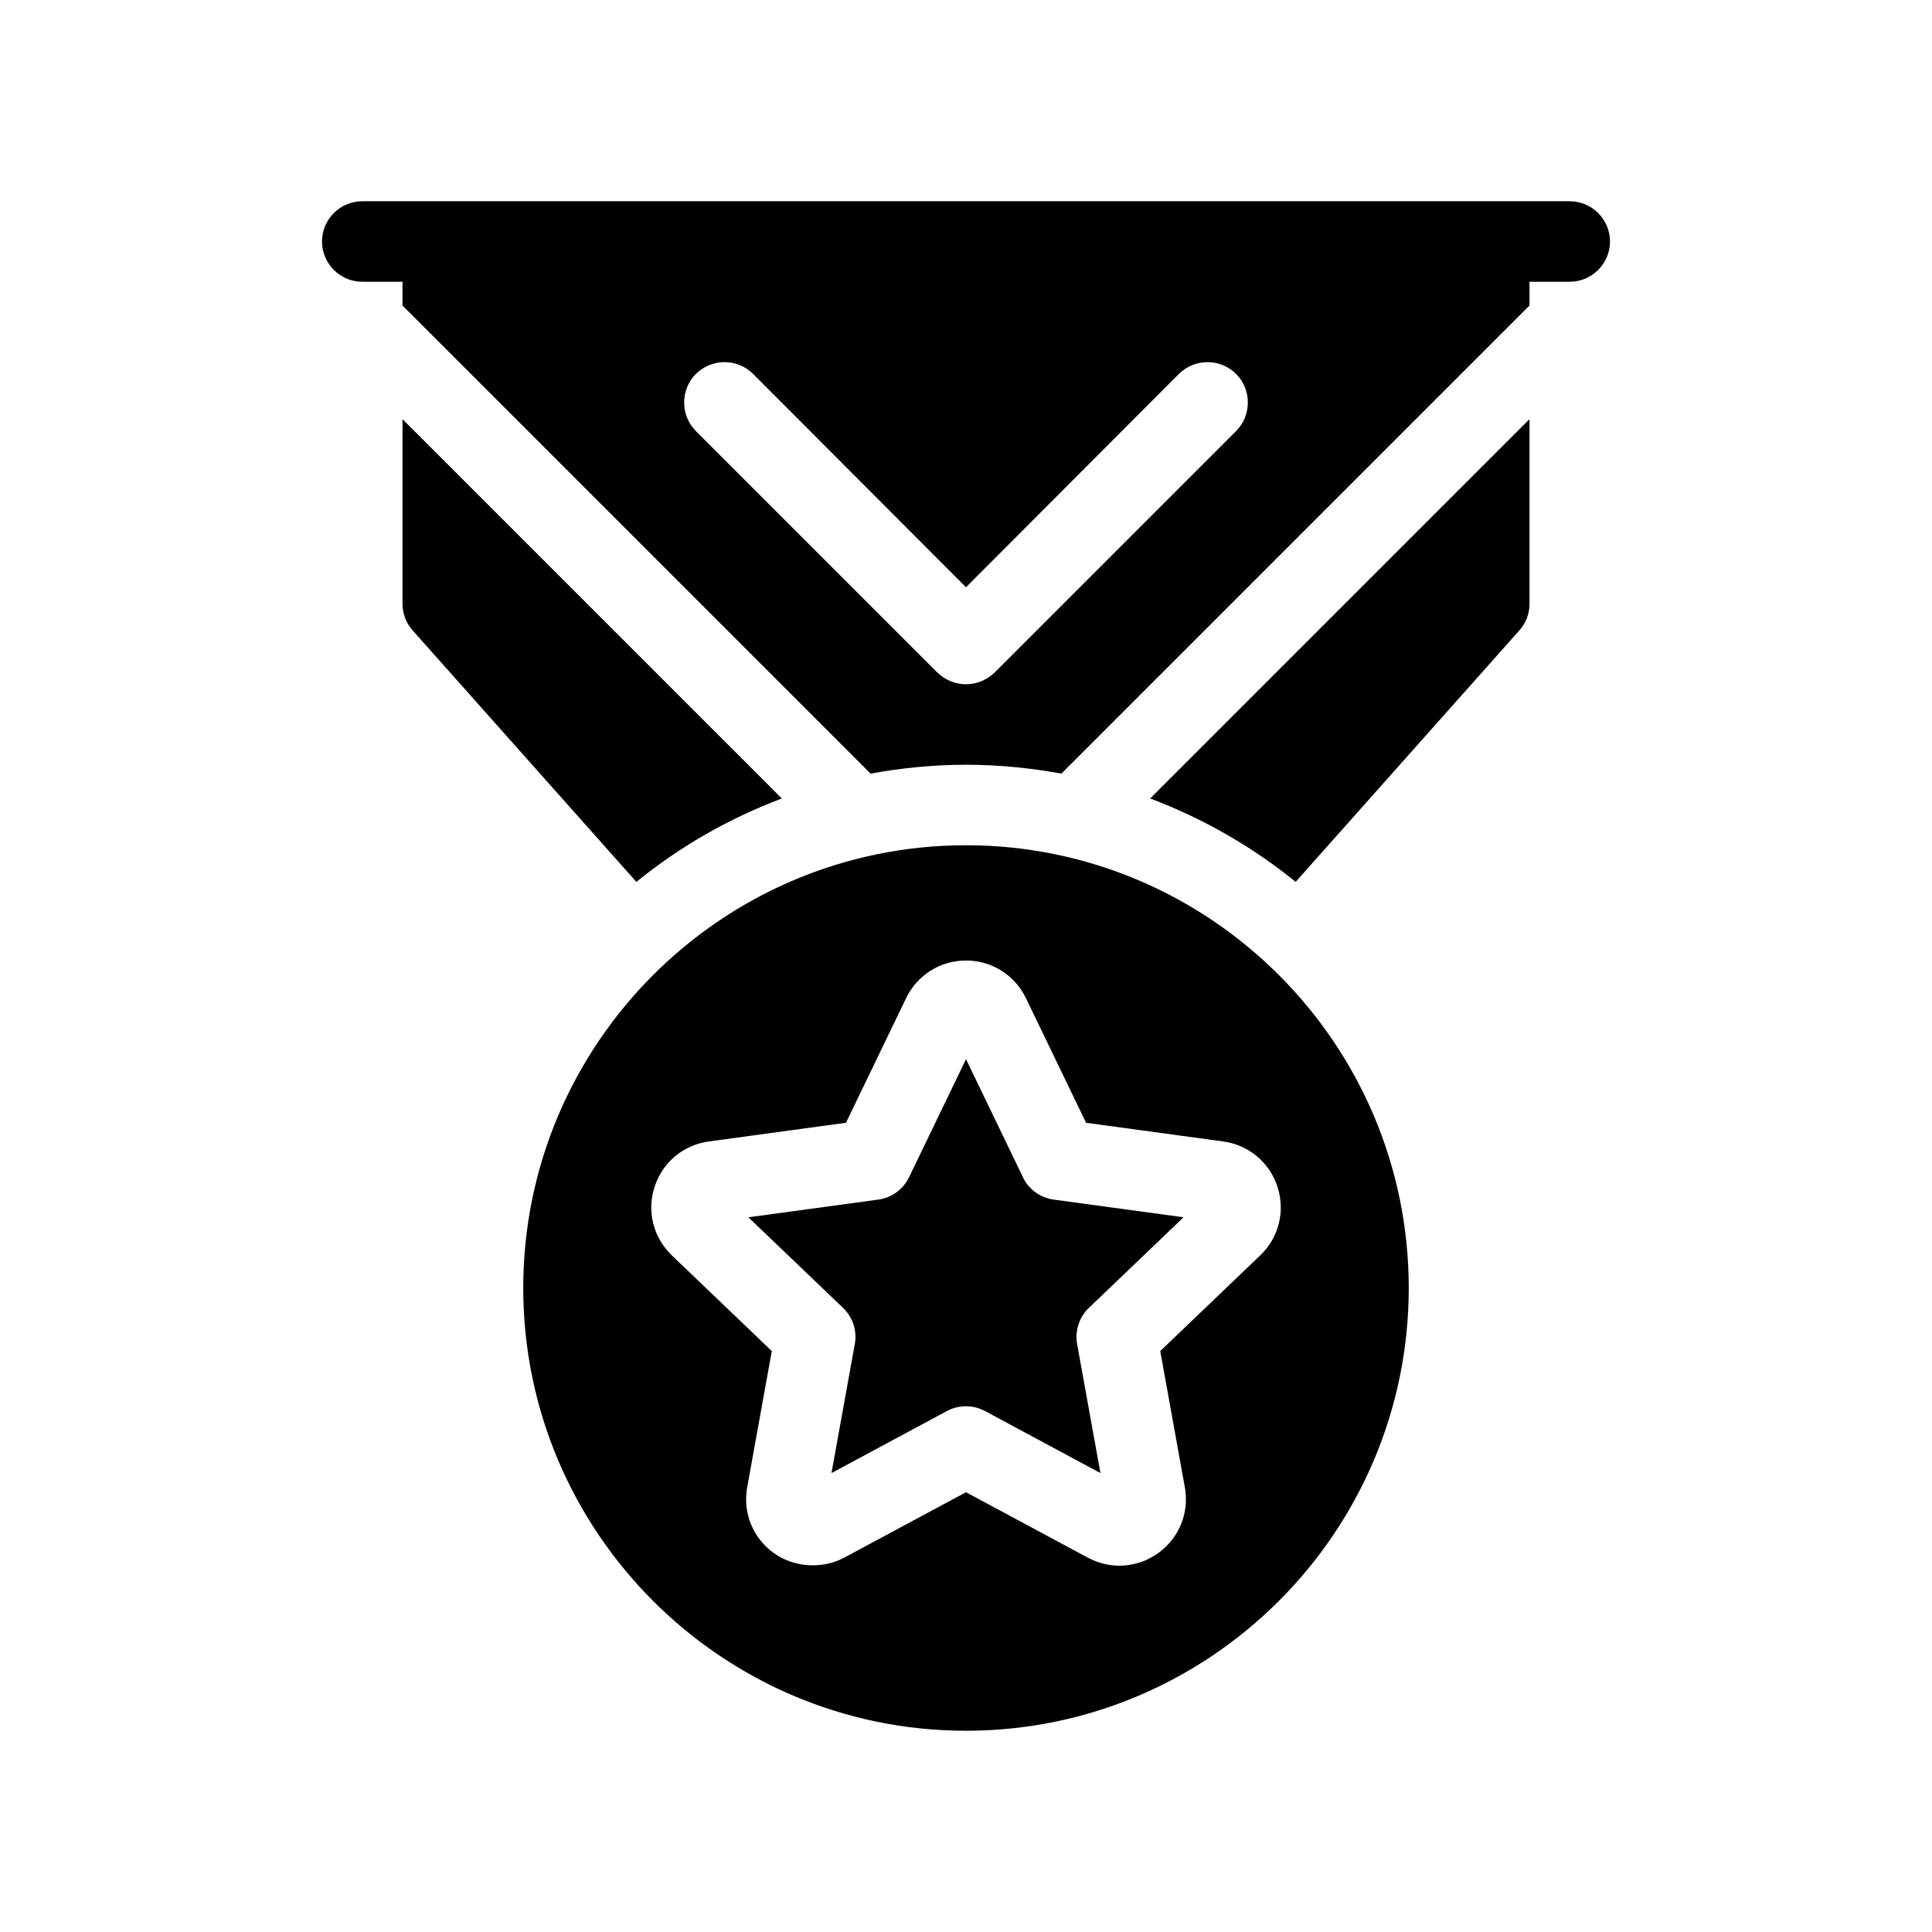 <?xml version="1.0" encoding="UTF-8"?>
<svg xmlns="http://www.w3.org/2000/svg" version="1.1" viewBox="0 0 48 48">
  <!-- Generator: Adobe Illustrator 28.7.1, SVG Export Plug-In . SVG Version: 1.2.0 Build 142)  -->
  <g>
    <g id="Glyph">
      <g>
        <path d="M39,5H9c-.55,0-1,.45-1,1s.45,1,1,1h1v.59l11.63,11.63c.77-.14,1.56-.22,2.37-.22s1.6.08,2.37.22l11.63-11.63v-.59h1c.55,0,1-.45,1-1s-.45-1-1-1ZM30.71,10.71l-6,6c-.2.19-.45.29-.71.29s-.51-.1-.71-.29l-6-6c-.39-.39-.39-1.03,0-1.42.39-.39,1.03-.39,1.42,0l5.29,5.3,5.29-5.3c.39-.39,1.03-.39,1.42,0,.39.39.39,1.03,0,1.42Z"/>
        <path d="M25.415,29.248l-1.415-2.932-1.415,2.932c-.146.302-.433.511-.766.556l-3.226.439,2.352,2.251c.243.232.353.57.292.9l-.579,3.204,2.868-1.541c.147-.08.311-.119.473-.119s.326.04.473.119l2.868,1.541-.579-3.204c-.06-.33.05-.668.292-.9l2.352-2.251-3.226-.439c-.333-.045-.62-.254-.766-.556Z"/>
        <path d="M24,21c-6.065,0-11,4.935-11,11s4.935,11,11,11,11-4.935,11-11-4.935-11-11-11ZM31.309,31.19l-2.483,2.377.611,3.383c.114.63-.137,1.255-.655,1.631-.518.376-1.19.422-1.754.119l-3.028-1.626s-3.025,1.625-3.028,1.626c-.534.287-1.247.25-1.753-.119-.518-.376-.769-1.001-.655-1.631l.611-3.383-2.483-2.377c-.462-.443-.627-1.096-.429-1.705.198-.608.714-1.04,1.349-1.126l3.406-.464,1.494-3.096c.278-.576.848-.935,1.488-.935s1.21.358,1.489.935l1.494,3.096,3.406.464c.634.086,1.151.518,1.349,1.126.198.609.034,1.262-.428,1.705Z"/>
        <path d="M19.424,19.838l-9.424-9.424v4.586c0,.25.09.48.25.66l5.56,6.25c1.076-.874,2.296-1.575,3.614-2.072Z"/>
        <path d="M32.19,21.91l5.56-6.25c.16-.18.25-.41.25-.66v-4.586l-9.424,9.424c1.318.497,2.538,1.198,3.614,2.072Z"/>
      </g>
    </g>
  </g>
</svg>